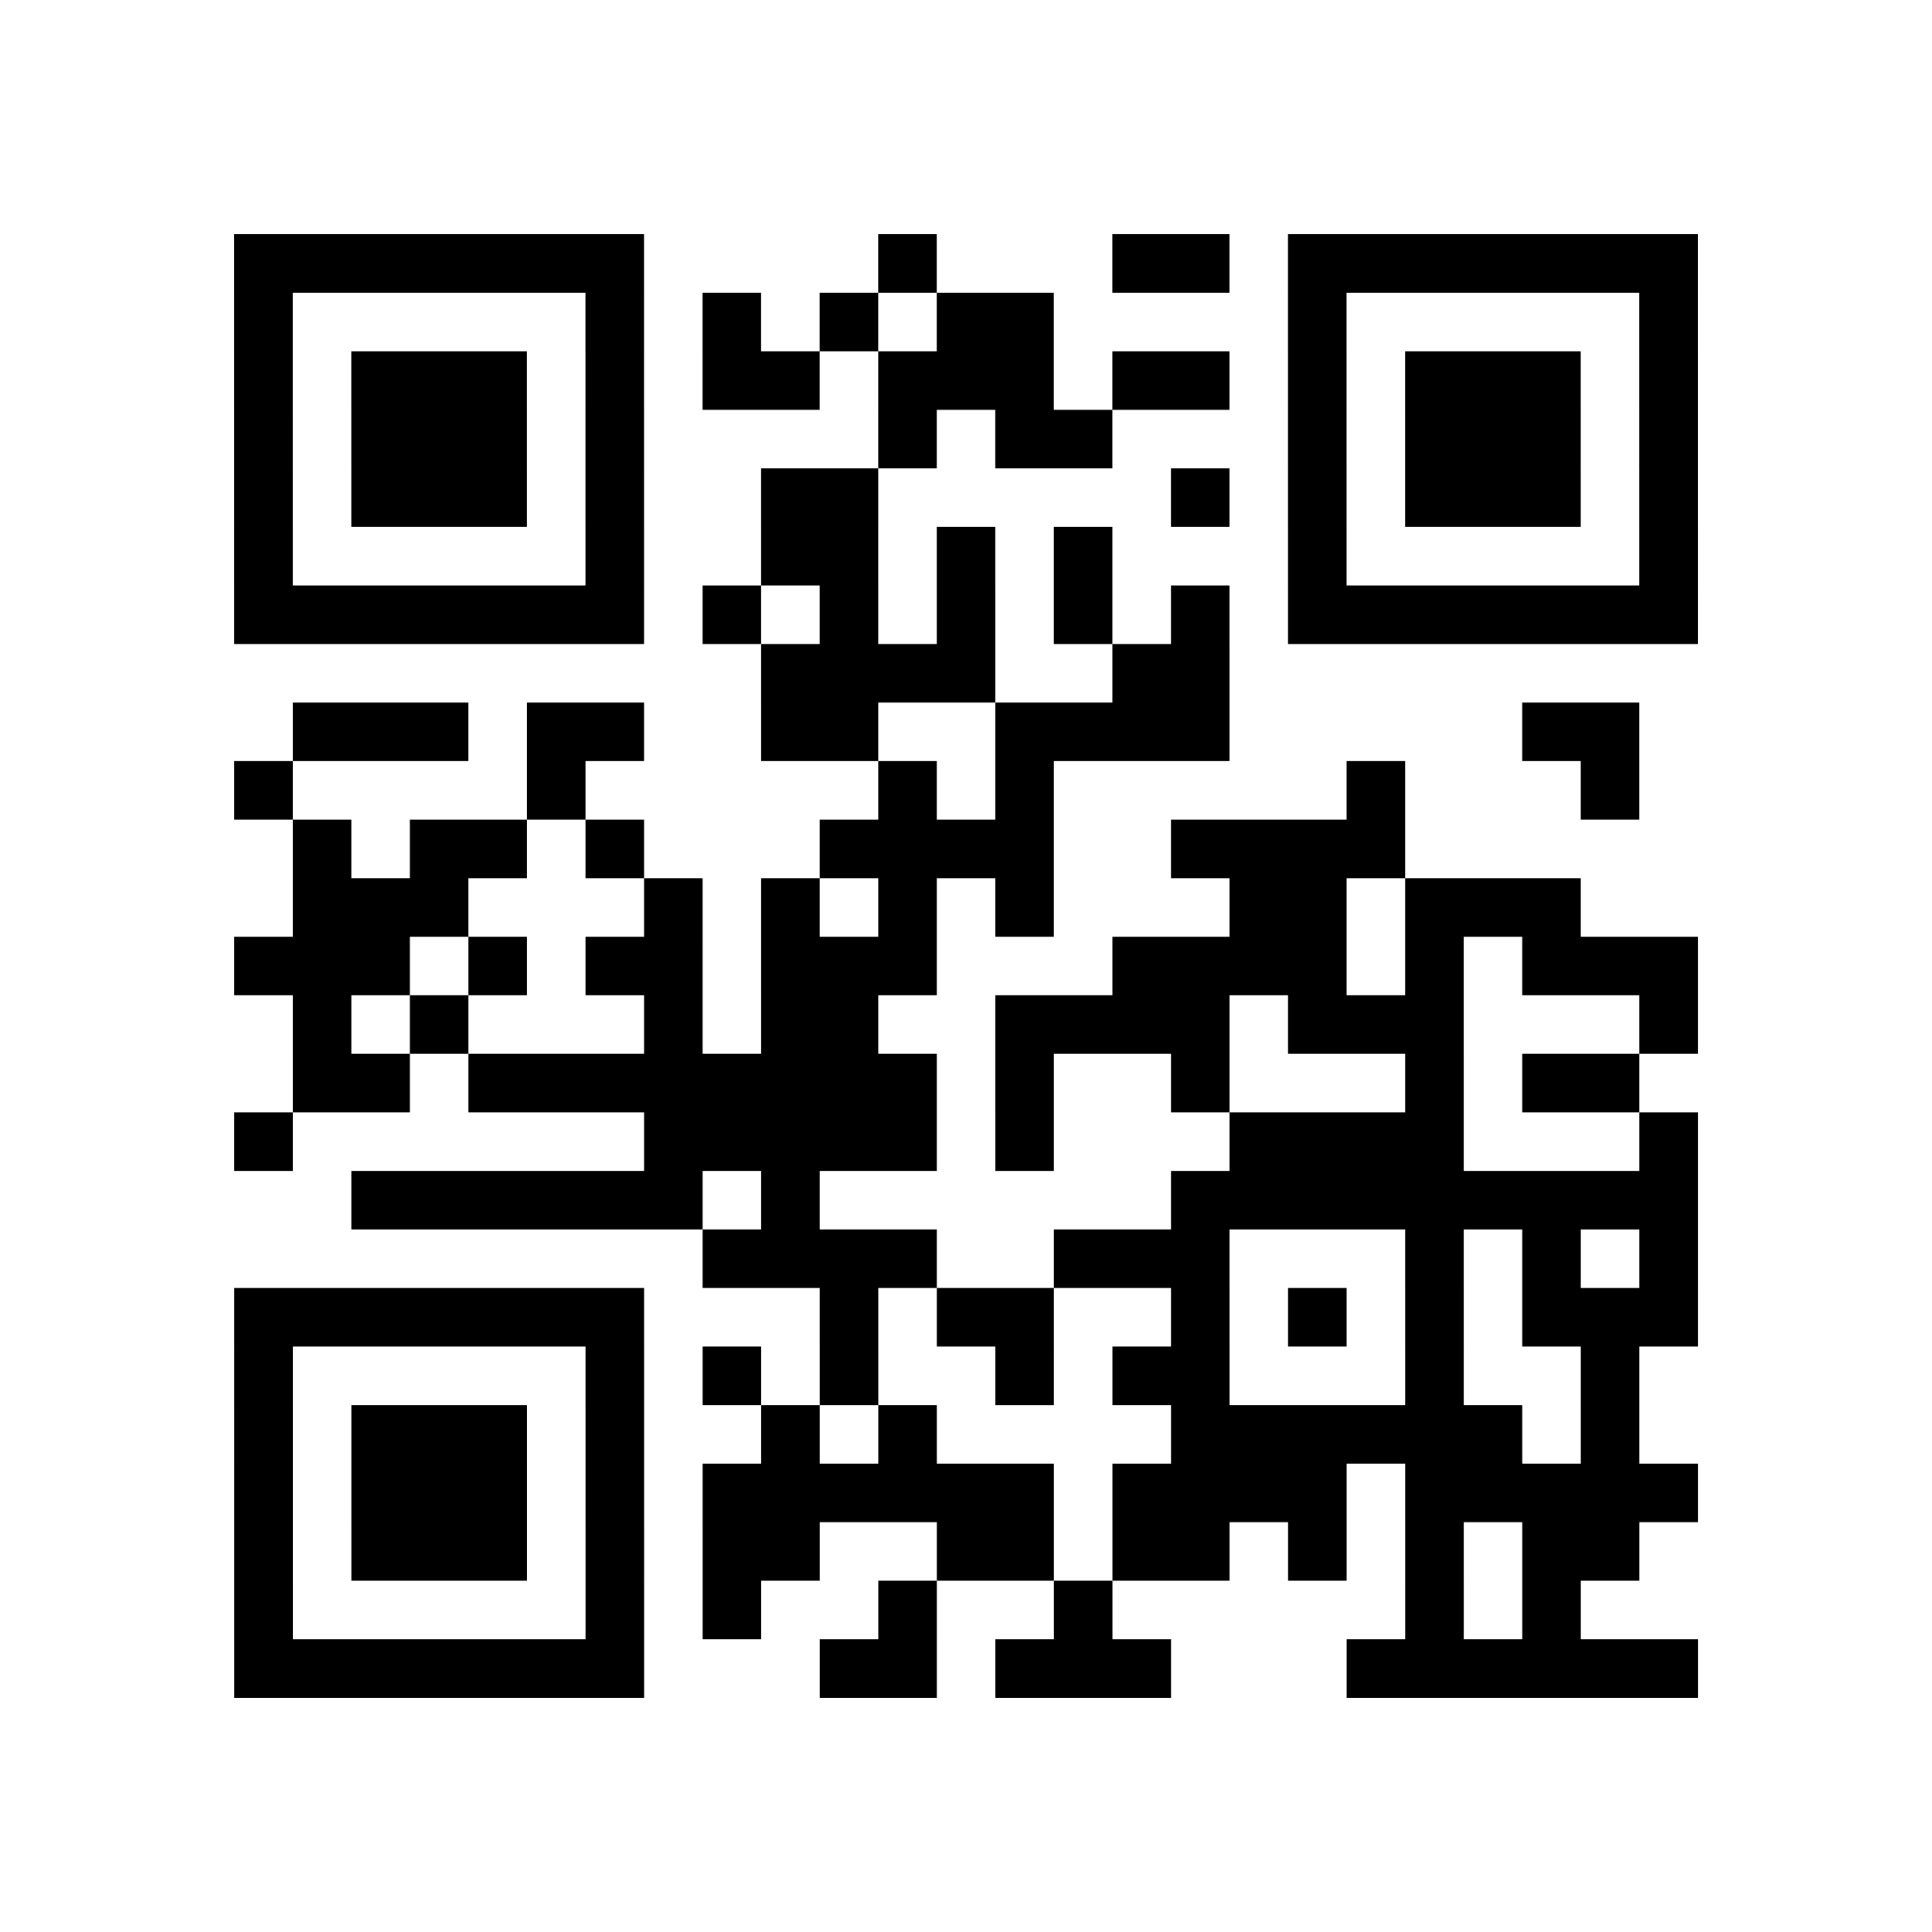 <?xml version="1.0" encoding="utf-8"?>
<svg xmlns="http://www.w3.org/2000/svg" width="132" height="132" class="segno"><path transform="scale(4)" class="qrline" stroke="#000" d="M4 4.5h7m4 0h1m3 0h2m1 0h7m-25 1h1m5 0h1m1 0h1m1 0h1m1 0h2m4 0h1m5 0h1m-25 1h1m1 0h3m1 0h1m1 0h2m1 0h3m1 0h2m1 0h1m1 0h3m1 0h1m-25 1h1m1 0h3m1 0h1m4 0h1m1 0h2m3 0h1m1 0h3m1 0h1m-25 1h1m1 0h3m1 0h1m2 0h2m5 0h1m1 0h1m1 0h3m1 0h1m-25 1h1m5 0h1m2 0h2m1 0h1m1 0h1m3 0h1m5 0h1m-25 1h7m1 0h1m1 0h1m1 0h1m1 0h1m1 0h1m1 0h7m-16 1h4m2 0h2m-16 1h3m1 0h2m2 0h2m2 0h4m5 0h2m-24 1h1m4 0h1m5 0h1m1 0h1m5 0h1m3 0h1m-23 1h1m1 0h2m1 0h1m3 0h4m2 0h4m-19 1h3m3 0h1m1 0h1m1 0h1m1 0h1m3 0h2m1 0h3m-23 1h3m1 0h1m1 0h2m1 0h3m3 0h4m1 0h1m1 0h3m-24 1h1m1 0h1m3 0h1m1 0h2m2 0h4m1 0h3m3 0h1m-24 1h2m1 0h8m1 0h1m2 0h1m3 0h1m1 0h2m-24 1h1m6 0h5m1 0h1m3 0h4m3 0h1m-23 1h6m1 0h1m6 0h9m-17 1h4m2 0h3m3 0h1m1 0h1m1 0h1m-25 1h7m3 0h1m1 0h2m2 0h1m1 0h1m1 0h1m1 0h3m-25 1h1m5 0h1m1 0h1m1 0h1m2 0h1m1 0h2m3 0h1m2 0h1m-24 1h1m1 0h3m1 0h1m2 0h1m1 0h1m4 0h6m1 0h1m-24 1h1m1 0h3m1 0h1m1 0h6m1 0h4m1 0h5m-25 1h1m1 0h3m1 0h1m1 0h2m2 0h2m1 0h2m1 0h1m1 0h1m1 0h2m-24 1h1m5 0h1m1 0h1m2 0h1m2 0h1m5 0h1m1 0h1m-23 1h7m3 0h2m1 0h3m3 0h6"/></svg>
